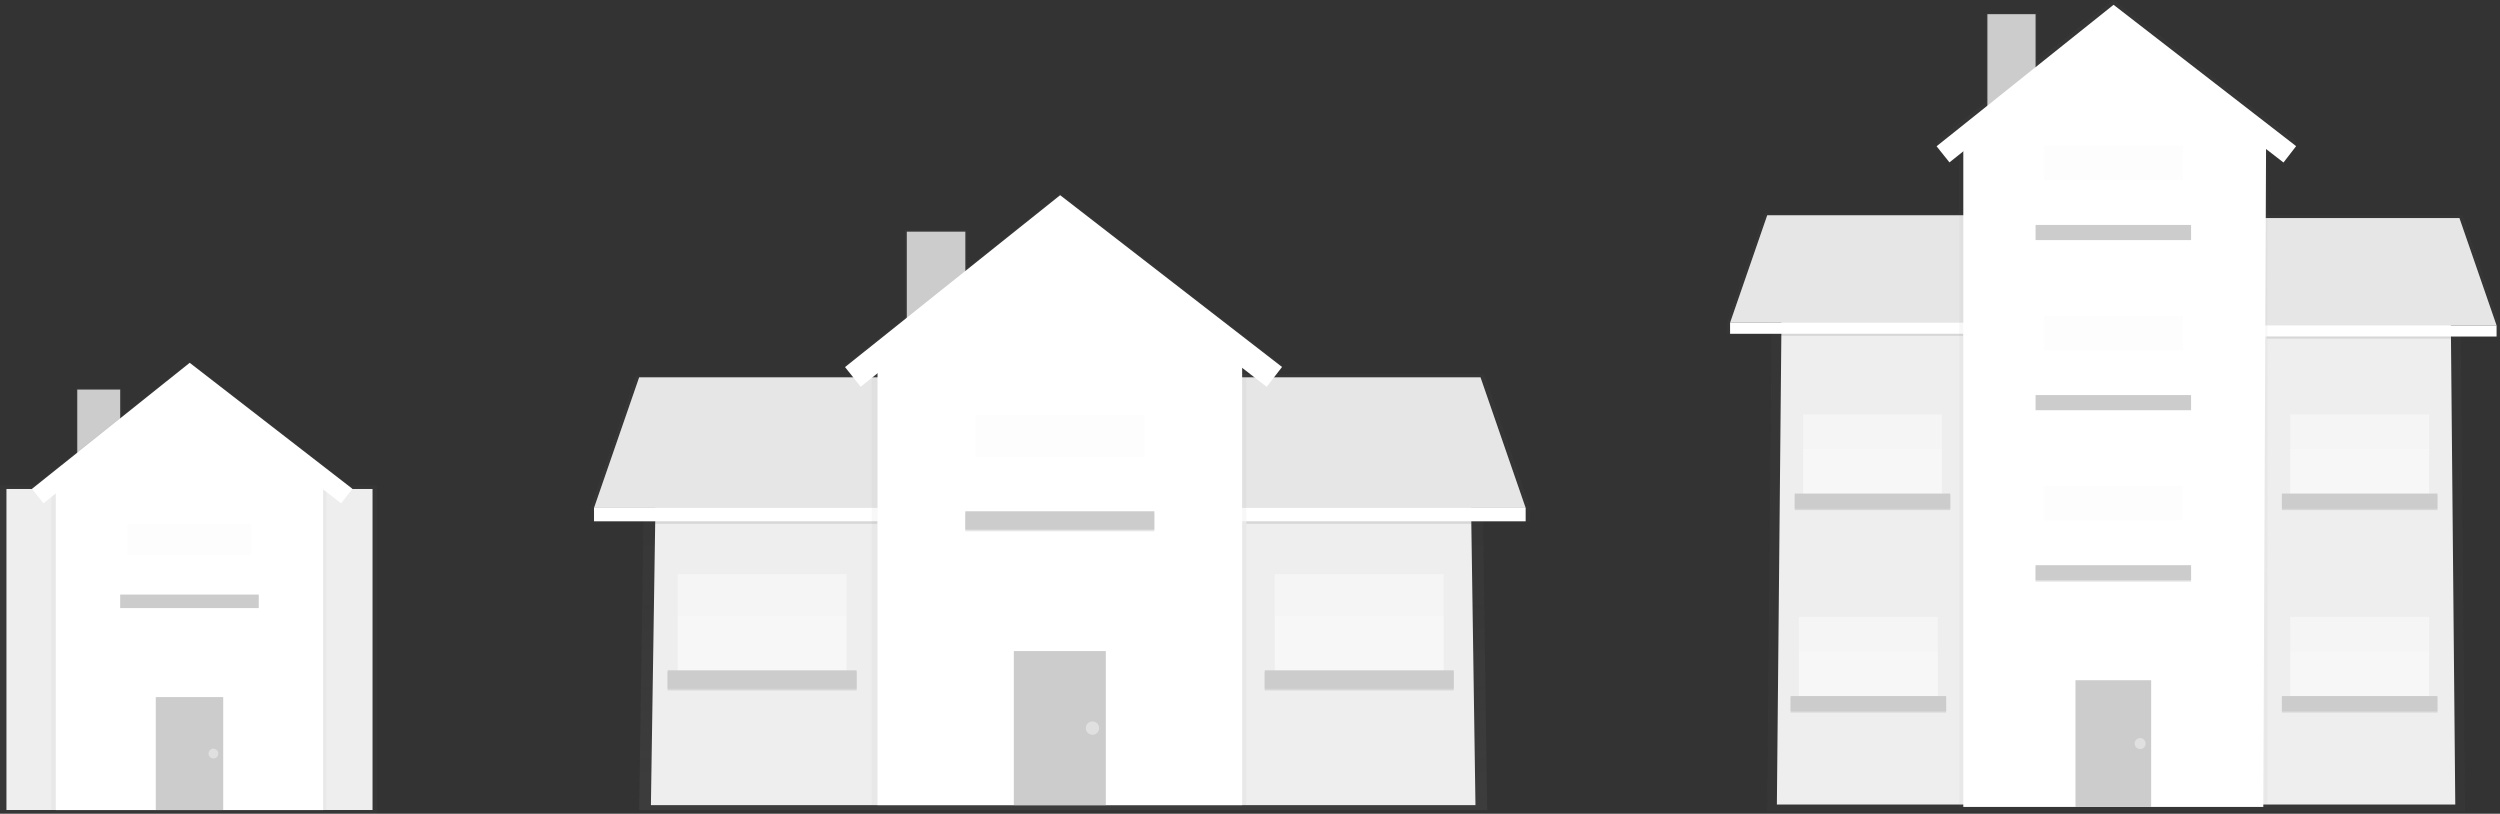 <svg width="765" height="249" viewBox="0 0 765 249" fill="none" xmlns="http://www.w3.org/2000/svg">
<rect x="0" y="0" width="765" height="249" fill="#333333" stroke="none"/>
<g clip-path="url(#clip0)">
<g opacity="0.7">
<path opacity="0.7" d="M455.085 247.898H195.587L197.384 126.223L271.598 113.925H376.52L453.288 122.635L455.085 247.898Z" fill="url(#paint0_linear)"/>
</g>
<path d="M451.491 246.364H199.18L200.977 127.757L271.835 115.459H377.797L449.695 124.169L451.491 246.364Z" fill="#EEEEEE"/>
<g opacity="0.7">
<path opacity="0.7" d="M295.904 70.376H276.97V107.781H295.904V70.376Z" fill="url(#paint1_linear)"/>
</g>
<g opacity="0.7">
<path opacity="0.7" d="M276.961 155.377V114.948H194.715L180.748 155.377V159.521H277.481V155.377H276.961Z" fill="url(#paint2_linear)"/>
</g>
<path d="M276.97 155.421H181.77L195.587 115.459H276.97V155.421Z" fill="white"/>
<path opacity="0.1" d="M276.97 155.421H181.77L195.587 115.459H276.97V155.421Z" fill="black"/>
<path d="M277.48 155.421H181.77V159.521H277.48V155.421Z" fill="white"/>
<g opacity="0.7">
<path opacity="0.7" d="M454.125 114.437H371.659V155.324H371.139V159.521H468.136V155.324L454.125 114.437Z" fill="url(#paint3_linear)"/>
</g>
<path d="M371.65 155.421H466.85L453.033 115.459H371.65V155.421Z" fill="white"/>
<path opacity="0.1" d="M371.65 155.421H466.85L453.033 115.459H371.65V155.421Z" fill="black"/>
<path d="M371.139 159.521H466.85V155.421H371.139V159.521Z" fill="white"/>
<path opacity="0.5" d="M259.057 175.662H207.362V207.936H259.057V175.662Z" fill="white"/>
<path opacity="0.1" d="M262.122 205.636H204.288V211.269H262.122V205.636Z" fill="black"/>
<path d="M262.122 205.124H204.288V210.757H262.122V205.124Z" fill="#CCCCCC"/>
<g opacity="0.1">
<path opacity="0.1" d="M259.057 175.662H207.362V188.471H259.057V175.662Z" fill="black"/>
</g>
<path opacity="0.5" d="M441.778 175.662H390.083V207.936H441.778V175.662Z" fill="white"/>
<path opacity="0.1" d="M444.842 205.636H387.009V211.269H444.842V205.636Z" fill="black"/>
<path d="M444.842 205.124H387.009V210.757H444.842V205.124Z" fill="#CCCCCC"/>
<g opacity="0.1">
<path opacity="0.1" d="M441.778 175.662H390.083V188.471H441.778V175.662Z" fill="black"/>
</g>
<g opacity="0.7">
<path opacity="0.7" d="M387.608 117.857L324.473 68.983L263.372 117.822L258.581 111.819L324.402 59.215L392.302 111.783L387.608 117.857Z" fill="url(#paint4_linear)"/>
</g>
<path opacity="0.1" d="M268.524 159.521H200.449V160.287H268.524V159.521Z" fill="black"/>
<path opacity="0.1" d="M450.223 159.521H381.382V160.287H450.223V159.521Z" fill="black"/>
<path d="M295.393 70.887H277.481V107.772H295.393V70.887Z" fill="#CCCCCC"/>
<g opacity="0.7">
<path opacity="0.7" d="M381.382 246.364H266.736V105.982L324.552 104.704L381.382 105.982V246.364Z" fill="url(#paint5_linear)"/>
</g>
<path d="M380.096 246.364H268.524V105.982L324.314 66.276L380.096 105.982V246.364Z" fill="white"/>
<path d="M338.379 199.226H310.232V246.364H338.379V199.226Z" fill="#CCCCCC"/>
<path opacity="0.1" d="M353.227 156.964H295.393V162.598H353.227V156.964Z" fill="black"/>
<path opacity="0.5" d="M350.162 126.991H298.467V159.265H350.162V126.991Z" fill="white"/>
<path d="M353.227 156.452H295.393V162.085H353.227V156.452Z" fill="#CCCCCC"/>
<g opacity="0.1">
<path opacity="0.1" d="M350.162 126.991H298.467V139.8H350.162V126.991Z" fill="black"/>
</g>
<path d="M387.608 118.369L324.473 69.494L263.372 118.333L258.581 112.33L324.402 59.727L392.302 112.295L387.608 118.369Z" fill="white"/>
<path d="M334.292 224.844C335.421 224.844 336.335 223.929 336.335 222.799C336.335 221.67 335.421 220.754 334.292 220.754C333.164 220.754 332.249 221.67 332.249 222.799C332.249 223.929 333.164 224.844 334.292 224.844Z" fill="#E0E0E0"/>
<g opacity="0.7">
<path opacity="0.7" d="M115.209 148.51H0V249H115.209V148.51Z" fill="url(#paint6_linear)"/>
</g>
<path d="M113.994 149.629H1.973V247.863H113.994V149.629Z" fill="#EEEEEE"/>
<g opacity="0.7">
<path opacity="0.7" d="M37.155 118.827H23.267V146.253H37.155V118.827Z" fill="url(#paint7_linear)"/>
</g>
<path d="M36.777 119.206H23.646V146.252H36.777V119.206Z" fill="#CCCCCC"/>
<g opacity="0.7">
<path opacity="0.7" d="M99.824 247.872H15.764V144.939L58.159 143.996L99.824 144.939V247.872Z" fill="url(#paint8_linear)"/>
</g>
<path d="M98.89 247.872H17.076V144.94L57.983 115.821L98.89 144.94V247.872Z" fill="white"/>
<path d="M68.305 213.305H47.662V247.863H68.305V213.305Z" fill="#CCCCCC"/>
<path opacity="0.5" d="M76.935 160.34H39.031V184.011H76.935V160.34Z" fill="white"/>
<path d="M79.181 181.939H36.777V186.074H79.181V181.939Z" fill="#CCCCCC"/>
<g opacity="0.1">
<path opacity="0.1" d="M76.935 160.34H39.031V169.729H76.935V160.34Z" fill="black"/>
</g>
<g opacity="0.7">
<path opacity="0.7" d="M104.385 153.65L58.098 117.814L13.298 153.623L9.784 149.215L58.045 110.646L107.829 149.189L104.385 153.65Z" fill="url(#paint9_linear)"/>
</g>
<path d="M104.385 154.019L58.098 118.183L13.298 153.993L9.784 149.594L58.045 111.016L107.829 149.567L104.385 154.019Z" fill="white"/>
<path d="M65.301 232.091C66.128 232.091 66.799 231.42 66.799 230.592C66.799 229.765 66.128 229.094 65.301 229.094C64.475 229.094 63.804 229.765 63.804 230.592C63.804 231.42 64.475 232.091 65.301 232.091Z" fill="#E0E0E0"/>
<g opacity="0.7">
<path opacity="0.7" d="M754.265 248.189H540.773L542.244 88.739L603.301 72.624H689.633L752.794 84.04L754.265 248.189Z" fill="url(#paint10_linear)"/>
</g>
<path d="M751.314 246.179H543.724L545.203 90.749L603.503 74.643H690.681L749.835 86.05L751.314 246.179Z" fill="#EEEEEE"/>
<g opacity="0.7">
<path opacity="0.7" d="M623.301 3.914H607.722V34.69H623.301V3.914Z" fill="url(#paint11_linear)"/>
</g>
<g opacity="0.7">
<path opacity="0.7" d="M607.722 98.718V65.457H540.051L528.559 98.718V102.13H608.145V98.718H607.722Z" fill="url(#paint12_linear)"/>
</g>
<path d="M607.722 98.763H529.404L540.773 65.88H607.722V98.763Z" fill="white"/>
<path opacity="0.1" d="M607.722 98.763H529.404L540.773 65.88H607.722V98.763Z" fill="black"/>
<path d="M608.153 98.763H529.404V102.139H608.153V98.763Z" fill="white"/>
<g opacity="0.7">
<path opacity="0.7" d="M753.481 65.88H685.634V99.521H685.203V102.976H765V99.521L753.481 65.88Z" fill="url(#paint13_linear)"/>
</g>
<path d="M685.626 99.6H763.952L752.583 66.727H685.626V99.6Z" fill="white"/>
<path opacity="0.1" d="M685.626 99.6H763.952L752.583 66.727H685.626V99.6Z" fill="black"/>
<path d="M685.203 102.976L763.952 102.976V99.6L685.203 99.6V102.976Z" fill="white"/>
<path opacity="0.5" d="M592.979 188.753H550.452V215.306H592.979V188.753Z" fill="white"/>
<path opacity="0.1" d="M595.516 213.411H547.933V218.048H595.516V213.411Z" fill="black"/>
<path d="M595.516 212.997H547.933V217.634H595.516V212.997Z" fill="#CCCCCC"/>
<g opacity="0.1">
<path opacity="0.1" d="M592.979 188.753H550.452V199.288H592.979V188.753Z" fill="black"/>
</g>
<path opacity="0.5" d="M743.318 188.753H700.791V215.306H743.318V188.753Z" fill="white"/>
<path opacity="0.1" d="M745.846 213.411H698.263V218.048H745.846V213.411Z" fill="black"/>
<path d="M745.846 212.997H698.263V217.634H745.846V212.997Z" fill="#CCCCCC"/>
<g opacity="0.1">
<path opacity="0.1" d="M743.318 188.753H700.791V199.288H743.318V188.753Z" fill="black"/>
</g>
<path opacity="0.5" d="M743.318 126.788H700.791V153.341H743.318V126.788Z" fill="white"/>
<path opacity="0.1" d="M745.846 151.454H698.263V156.091H745.846V151.454Z" fill="black"/>
<path d="M745.846 151.031H698.263V155.668H745.846V151.031Z" fill="#CCCCCC"/>
<g opacity="0.1">
<path opacity="0.1" d="M743.318 126.788H700.791V137.323H743.318V126.788Z" fill="black"/>
</g>
<path opacity="0.5" d="M594.248 126.788H551.72V153.341H594.248V126.788Z" fill="white"/>
<path opacity="0.1" d="M596.775 151.454H549.193V156.091H596.775V151.454Z" fill="black"/>
<path d="M596.775 151.031H549.193V155.668H596.775V151.031Z" fill="#CCCCCC"/>
<g opacity="0.1">
<path opacity="0.1" d="M594.248 126.788H551.72V137.323H594.248V126.788Z" fill="black"/>
</g>
<g opacity="0.7">
<path opacity="0.7" d="M698.747 48.248L646.815 8.04L596.537 48.222L592.592 43.285L646.753 0L702.614 43.25L698.747 48.248Z" fill="url(#paint14_linear)"/>
</g>
<path opacity="0.1" d="M600.773 102.13H544.772V102.765H600.773V102.13Z" fill="black"/>
<path opacity="0.1" d="M750.266 102.976H693.631V103.611H750.266V102.976Z" fill="black"/>
<path d="M622.887 4.337H608.144V34.69H622.887V4.337Z" fill="#CCCCCC"/>
<g opacity="0.7">
<path opacity="0.7" d="M693.842 246.928H599.514V42.871L647.088 41.011L693.842 42.871V246.928Z" fill="url(#paint15_linear)"/>
</g>
<path d="M692.574 246.929H600.773V42.06L646.674 7.502L693.419 43.33L692.574 246.929Z" fill="white"/>
<path d="M658.254 208.148H635.093V246.929H658.254V208.148Z" fill="#CCCCCC"/>
<path opacity="0.1" d="M670.469 173.37H622.887V178.007H670.469V173.37Z" fill="black"/>
<path opacity="0.5" d="M667.942 148.713H625.414V175.266H667.942V148.713Z" fill="white"/>
<path d="M670.469 172.947H622.887V177.584H670.469V172.947Z" fill="#CCCCCC"/>
<g opacity="0.1">
<path opacity="0.1" d="M667.942 148.713H625.414V159.248H667.942V148.713Z" fill="black"/>
</g>
<path opacity="0.5" d="M667.942 96.656H625.414V123.209H667.942V96.656Z" fill="white"/>
<path d="M670.469 120.89H622.887V125.527H670.469V120.89Z" fill="#CCCCCC"/>
<g opacity="0.1">
<path opacity="0.1" d="M667.942 96.656H625.414V107.191H667.942V96.656Z" fill="black"/>
</g>
<path opacity="0.5" d="M667.942 44.59H625.414V71.143H667.942V44.59Z" fill="white"/>
<path d="M670.469 68.834H622.887V73.471H670.469V68.834Z" fill="#CCCCCC"/>
<g opacity="0.1">
<path opacity="0.1" d="M667.942 44.59H625.414V55.125H667.942V44.59Z" fill="black"/>
</g>
<path d="M698.747 49.729L646.815 9.512L596.537 49.694L592.592 44.757L646.753 1.472L702.614 44.722L698.747 49.729Z" fill="white"/>
<path d="M654.89 229.218C655.819 229.218 656.572 228.464 656.572 227.534C656.572 226.604 655.819 225.85 654.89 225.85C653.961 225.85 653.208 226.604 653.208 227.534C653.208 228.464 653.961 229.218 654.89 229.218Z" fill="#E0E0E0"/>
</g>
<defs>
<linearGradient id="paint0_linear" x1="325.336" y1="247.898" x2="325.336" y2="113.925" gradientUnits="userSpaceOnUse">
<stop stop-color="#808080" stop-opacity="0.25"/>
<stop offset="0.54" stop-color="#808080" stop-opacity="0.12"/>
<stop offset="1" stop-color="#808080" stop-opacity="0.1"/>
</linearGradient>
<linearGradient id="paint1_linear" x1="6435.38" y1="4643.15" x2="6435.38" y2="3056.42" gradientUnits="userSpaceOnUse">
<stop stop-color="#808080" stop-opacity="0.25"/>
<stop offset="0.54" stop-color="#808080" stop-opacity="0.12"/>
<stop offset="1" stop-color="#808080" stop-opacity="0.1"/>
</linearGradient>
<linearGradient id="paint2_linear" x1="25346.7" y1="8180.3" x2="25346.7" y2="5926.73" gradientUnits="userSpaceOnUse">
<stop stop-color="#808080" stop-opacity="0.25"/>
<stop offset="0.54" stop-color="#808080" stop-opacity="0.12"/>
<stop offset="1" stop-color="#808080" stop-opacity="0.1"/>
</linearGradient>
<linearGradient id="paint3_linear" x1="46590.1" y1="8272.31" x2="46590.1" y2="5966.74" gradientUnits="userSpaceOnUse">
<stop stop-color="#808080" stop-opacity="0.25"/>
<stop offset="0.54" stop-color="#808080" stop-opacity="0.12"/>
<stop offset="1" stop-color="#808080" stop-opacity="0.1"/>
</linearGradient>
<linearGradient id="paint4_linear" x1="49673.6" y1="7899.09" x2="49673.6" y2="3998.21" gradientUnits="userSpaceOnUse">
<stop stop-color="#808080" stop-opacity="0.25"/>
<stop offset="0.54" stop-color="#808080" stop-opacity="0.12"/>
<stop offset="1" stop-color="#808080" stop-opacity="0.1"/>
</linearGradient>
<linearGradient id="paint5_linear" x1="42452.7" y1="39692.9" x2="42452.7" y2="16929.6" gradientUnits="userSpaceOnUse">
<stop stop-color="#808080" stop-opacity="0.25"/>
<stop offset="0.54" stop-color="#808080" stop-opacity="0.12"/>
<stop offset="1" stop-color="#808080" stop-opacity="0.1"/>
</linearGradient>
<linearGradient id="paint6_linear" x1="7535.81" y1="28532" x2="7535.81" y2="17077.1" gradientUnits="userSpaceOnUse">
<stop stop-color="#808080" stop-opacity="0.25"/>
<stop offset="0.54" stop-color="#808080" stop-opacity="0.12"/>
<stop offset="1" stop-color="#808080" stop-opacity="0.1"/>
</linearGradient>
<linearGradient id="paint7_linear" x1="499.629" y1="4668.75" x2="499.629" y2="3815.54" gradientUnits="userSpaceOnUse">
<stop stop-color="#808080" stop-opacity="0.25"/>
<stop offset="0.54" stop-color="#808080" stop-opacity="0.12"/>
<stop offset="1" stop-color="#808080" stop-opacity="0.1"/>
</linearGradient>
<linearGradient id="paint8_linear" x1="5531.76" y1="29350.7" x2="5531.76" y2="17111" gradientUnits="userSpaceOnUse">
<stop stop-color="#808080" stop-opacity="0.25"/>
<stop offset="0.54" stop-color="#808080" stop-opacity="0.12"/>
<stop offset="1" stop-color="#808080" stop-opacity="0.1"/>
</linearGradient>
<linearGradient id="paint9_linear" x1="6557.21" y1="7605.65" x2="6557.21" y2="5507.96" gradientUnits="userSpaceOnUse">
<stop stop-color="#808080" stop-opacity="0.25"/>
<stop offset="0.54" stop-color="#808080" stop-opacity="0.12"/>
<stop offset="1" stop-color="#808080" stop-opacity="0.1"/>
</linearGradient>
<linearGradient id="paint10_linear" x1="157512" y1="49499.4" x2="157512" y2="14535.7" gradientUnits="userSpaceOnUse">
<stop stop-color="#808080" stop-opacity="0.25"/>
<stop offset="0.54" stop-color="#808080" stop-opacity="0.12"/>
<stop offset="1" stop-color="#808080" stop-opacity="0.1"/>
</linearGradient>
<linearGradient id="paint11_linear" x1="11496.2" y1="1214.94" x2="11496.2" y2="140.558" gradientUnits="userSpaceOnUse">
<stop stop-color="#808080" stop-opacity="0.25"/>
<stop offset="0.54" stop-color="#808080" stop-opacity="0.12"/>
<stop offset="1" stop-color="#808080" stop-opacity="0.1"/>
</linearGradient>
<linearGradient id="paint12_linear" x1="51890.9" y1="4314.07" x2="51890.9" y2="2788.46" gradientUnits="userSpaceOnUse">
<stop stop-color="#808080" stop-opacity="0.25"/>
<stop offset="0.54" stop-color="#808080" stop-opacity="0.12"/>
<stop offset="1" stop-color="#808080" stop-opacity="0.1"/>
</linearGradient>
<linearGradient id="paint13_linear" x1="66387" y1="4399.13" x2="66387" y2="2838.1" gradientUnits="userSpaceOnUse">
<stop stop-color="#808080" stop-opacity="0.25"/>
<stop offset="0.54" stop-color="#808080" stop-opacity="0.12"/>
<stop offset="1" stop-color="#808080" stop-opacity="0.1"/>
</linearGradient>
<linearGradient id="paint14_linear" x1="81498.1" y1="2640.64" x2="81498.1" y2="0" gradientUnits="userSpaceOnUse">
<stop stop-color="#808080" stop-opacity="0.25"/>
<stop offset="0.54" stop-color="#808080" stop-opacity="0.12"/>
<stop offset="1" stop-color="#808080" stop-opacity="0.1"/>
</linearGradient>
<linearGradient id="paint15_linear" x1="69864.7" y1="57718.5" x2="69864.7" y2="9620.3" gradientUnits="userSpaceOnUse">
<stop stop-color="#808080" stop-opacity="0.25"/>
<stop offset="0.54" stop-color="#808080" stop-opacity="0.12"/>
<stop offset="1" stop-color="#808080" stop-opacity="0.1"/>
</linearGradient>
<clipPath id="clip0">
<rect width="765" height="249" fill="white"/>
</clipPath>
</defs>
</svg>
